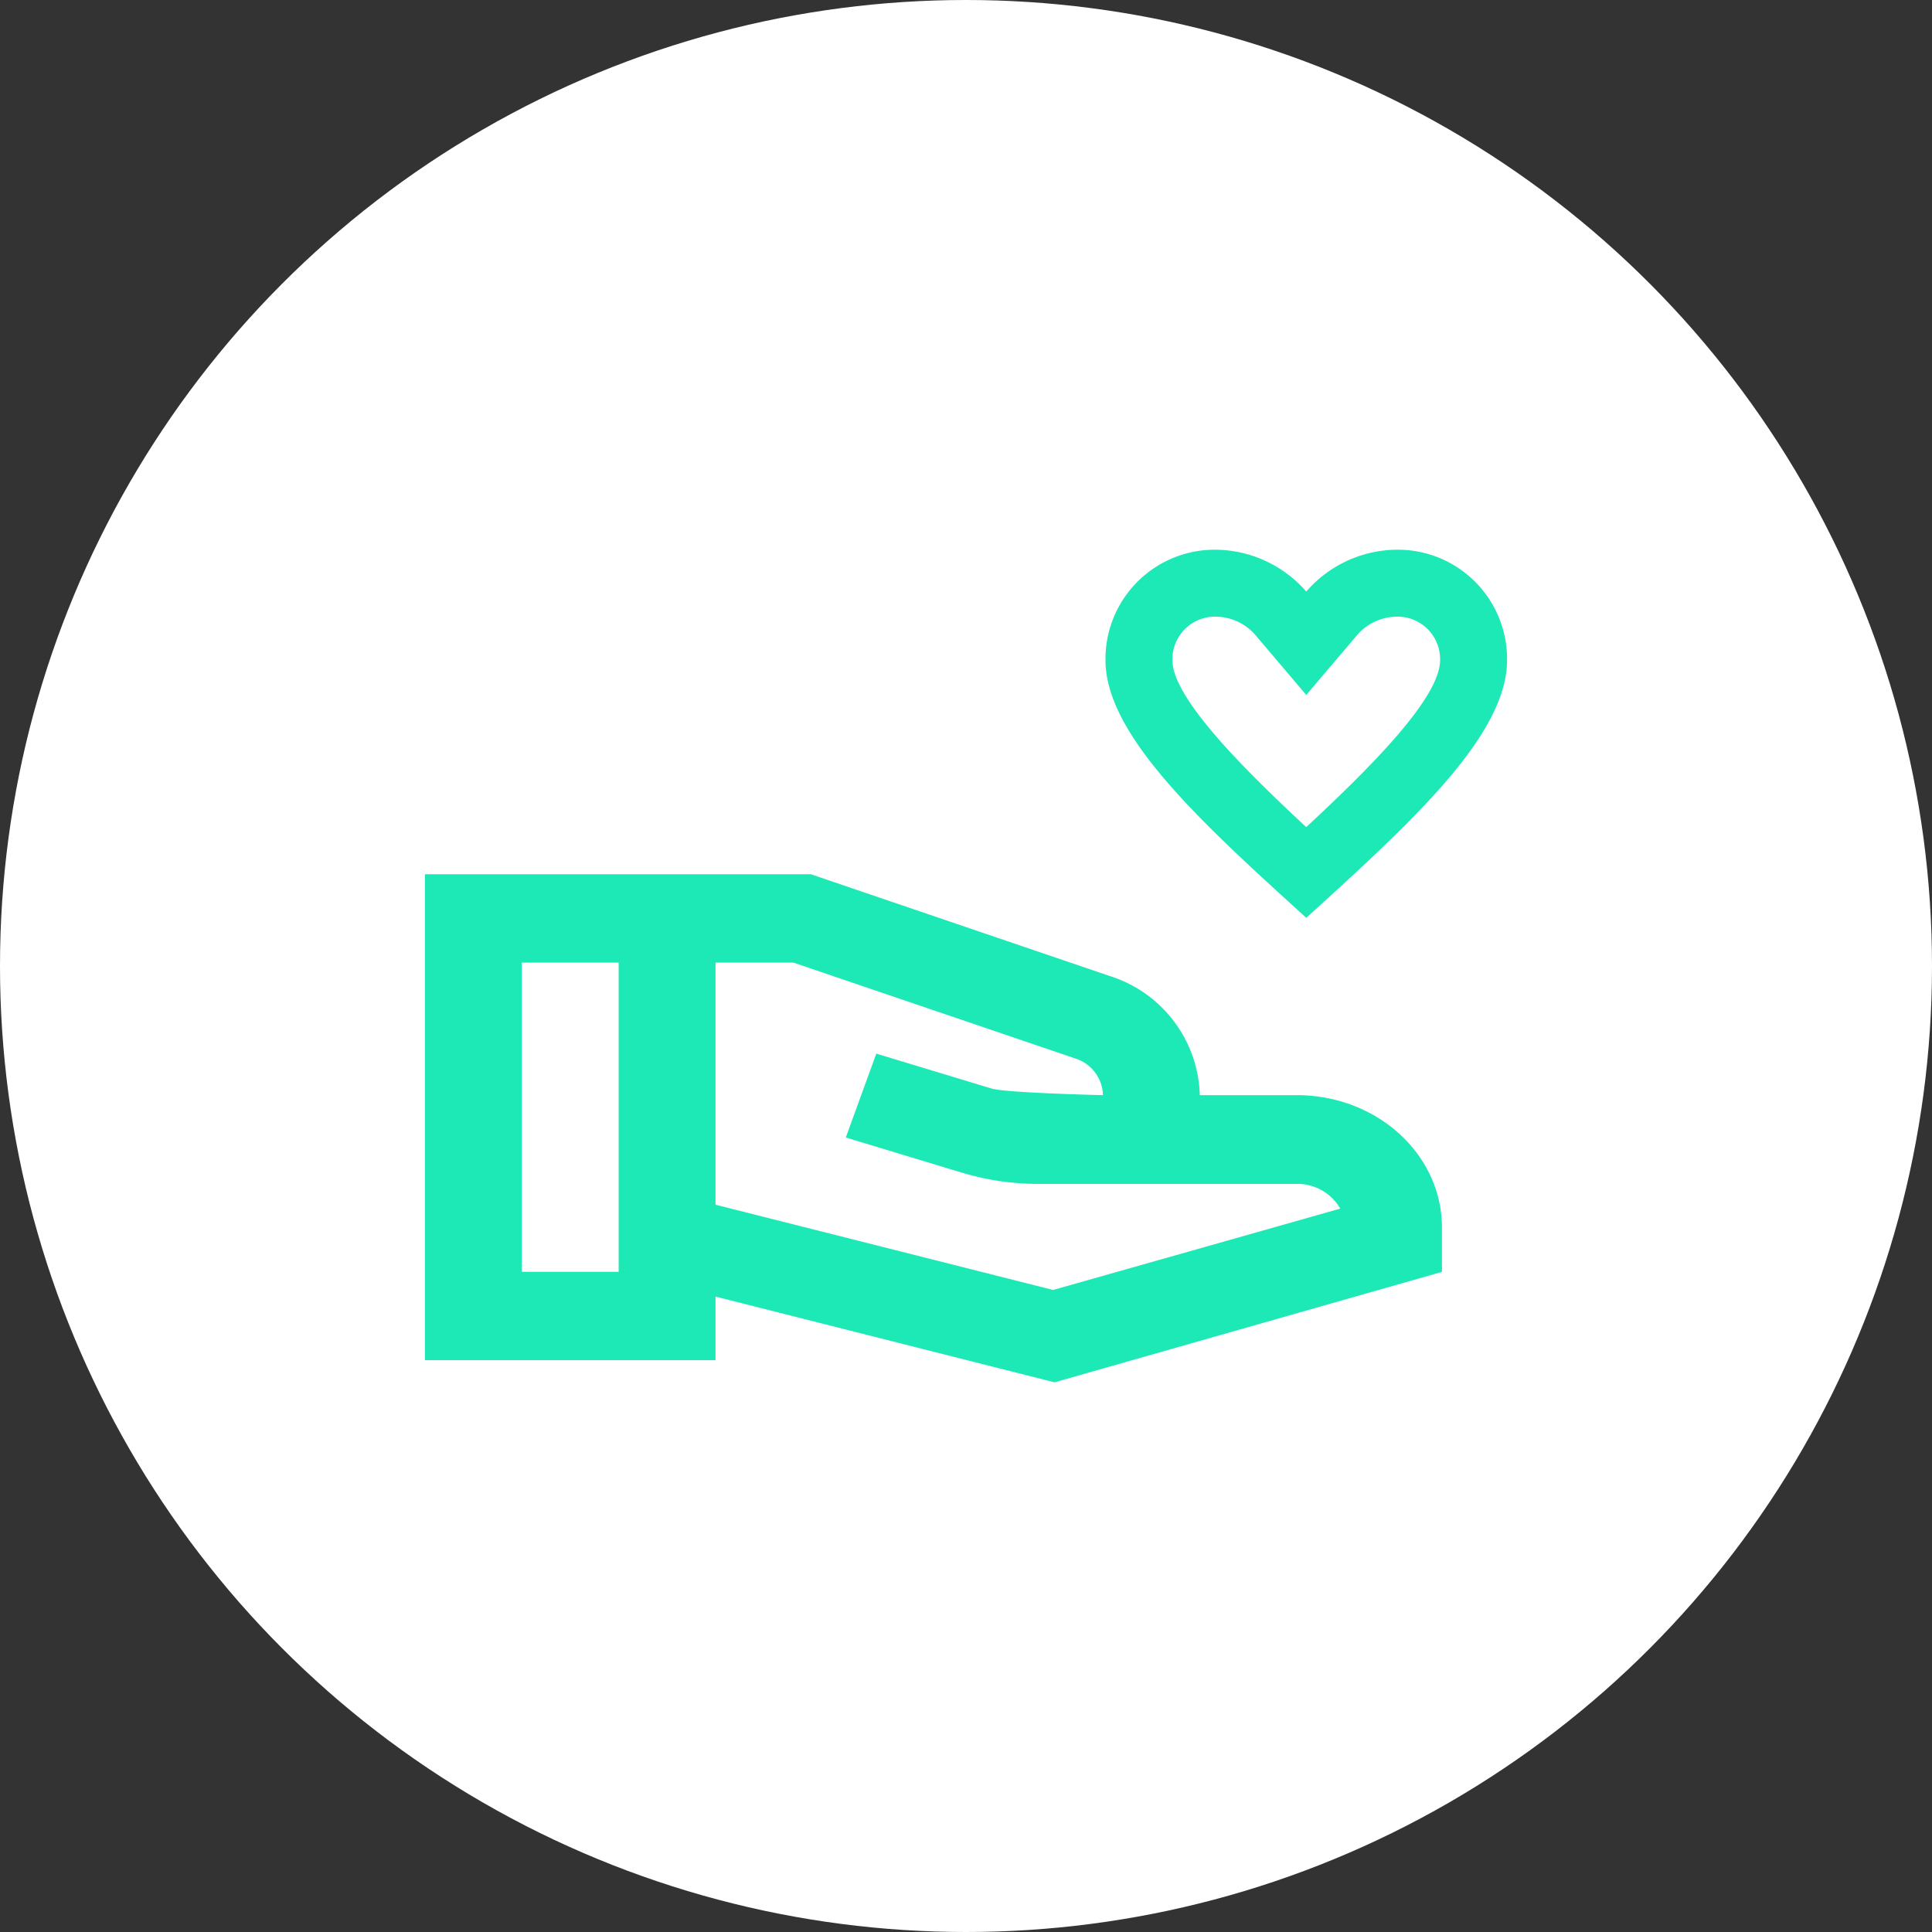 <svg xmlns="http://www.w3.org/2000/svg" xmlns:xlink="http://www.w3.org/1999/xlink" width="160" height="160" viewBox="0 0 160 160">
  <rect x="0" y="0" width="160" height="160" fill="#333333" stroke="none"/>
  <defs>
    <clipPath id="clip-Button-donate">
      <rect width="160" height="160"/>
    </clipPath>
  </defs>
  <g id="Button-donate" clip-path="url(#clip-Button-donate)">
    <g id="Group_187" data-name="Group 187" transform="translate(-99 -102)">
      <circle id="Ellipse_31" data-name="Ellipse 31" cx="80" cy="80" r="80" transform="translate(99 102)" fill="#fff"/>
      <g id="volunteer_activism_black_24dp" transform="translate(134.191 147.525)">
        <g id="Group_121" data-name="Group 121" transform="translate(26.47 14.022)">
          <rect id="Rectangle_1110" data-name="Rectangle 1110" width="26" height="26" fill="rgba(0,0,0,0)"/>
        </g>
        <g id="Group_125" data-name="Group 125" transform="translate(27.46 16)">
          <g id="Group_124" data-name="Group 124">
            <g id="Group_123" data-name="Group 123">
              <g id="Group_122" data-name="Group 122">
                <path id="Path_224" data-name="Path 224" d="M26.629,32.486c8.564-7.788,16.629-15.077,16.629-21.34A9.05,9.05,0,0,0,34.112,2a10.024,10.024,0,0,0-7.483,3.464A10.07,10.07,0,0,0,19.146,2,9.05,9.05,0,0,0,10,11.146C10,17.409,18.065,24.7,26.629,32.486ZM19.146,7.543a4.407,4.407,0,0,1,3.27,1.524l4.213,4.961,4.213-4.961a4.407,4.407,0,0,1,3.27-1.524,3.528,3.528,0,0,1,3.6,3.6c0,3.1-5.654,8.786-11.086,13.83C21.2,19.931,15.543,14.222,15.543,11.146A3.528,3.528,0,0,1,19.146,7.543Z" transform="translate(18.9 -18)" fill="#1de9b6"/>
                <path id="Path_225" data-name="Path 225" d="M73.194,29.292H65.173a10.657,10.657,0,0,0-7.5-9.878L32.966,11H1V51.243H25.065V45.975l28.075,7.1,32.086-9.146V40.268C85.226,34.195,79.852,29.292,73.194,29.292ZM9.022,43.926V18.317h8.022V43.926Zm44,1.5L25.065,38.365V18.317h6.457l23.343,7.939a3.279,3.279,0,0,1,2.286,3.037s-7.981-.183-9.225-.549l-9.546-2.89L35.854,32.8l9.546,2.89a21.745,21.745,0,0,0,6.337.951H73.194a4.092,4.092,0,0,1,3.61,2.049Z" transform="translate(-28.46 -0.122)" fill="#1de9b6"/>
              </g>
            </g>
          </g>
        </g>
      </g>
    </g>
  </g>
</svg>
